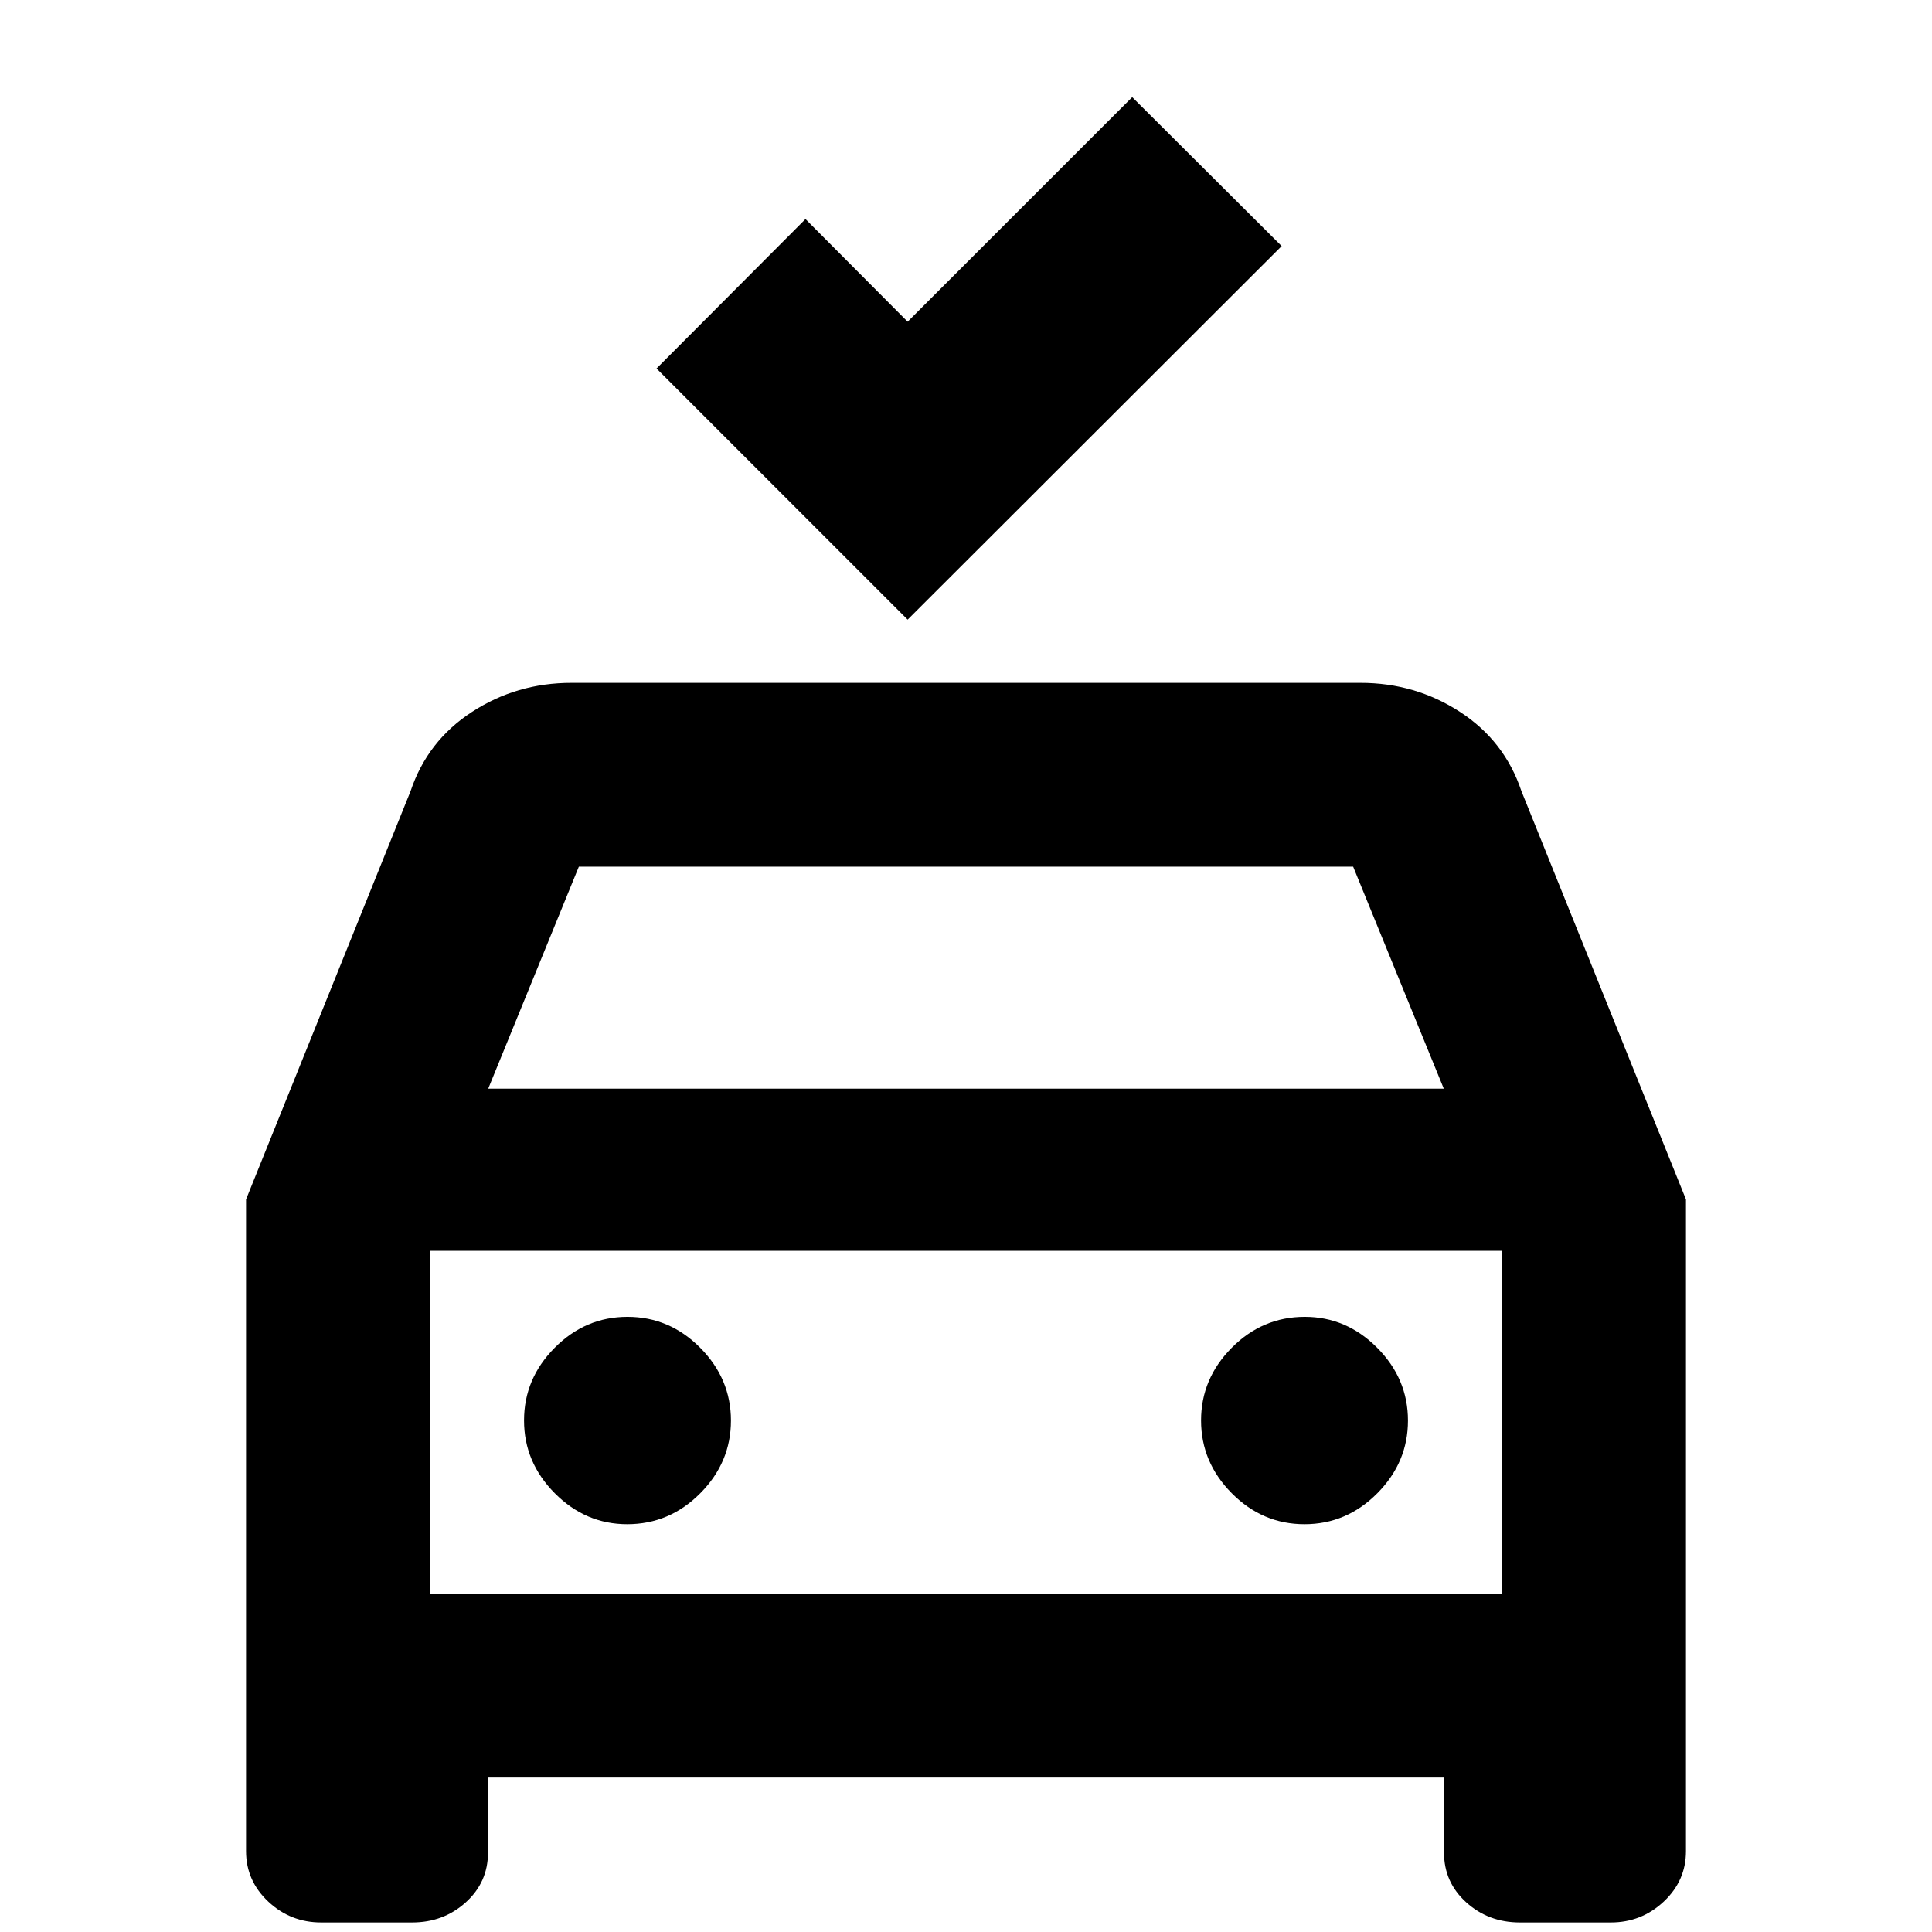 <svg xmlns="http://www.w3.org/2000/svg" height="20" viewBox="0 -960 960 960" width="20"><path d="M451-652.11 326.22-776.89l74.02-74.26 50.76 51 111.59-111.59 74.26 74.02L451-652.11ZM159.61-4.74q-15.24 0-26.3-10.35-11.05-10.36-11.05-25.06v-323.87l81.76-202.89q8.36-24.96 30.55-39.37 22.19-14.42 49.39-14.42h392.08q27.2 0 49.39 14.42 22.19 14.41 30.55 39.37l81.76 202.89v323.87q0 14.7-11.05 25.06-11.06 10.35-26.3 10.35h-45.16q-15.6 0-26.66-9.97-11.05-9.98-11.05-24.72v-37.31H242.48v37.31q0 14.74-11.05 24.72-11.06 9.97-26.66 9.97h-45.16Zm82.98-414.3h474.82l-45.04-110.33H287.63l-45.04 110.33Zm-28.76 80.56v170.41-170.41Zm97.84 135.85q21 0 36.26-15.35 15.27-15.36 15.27-36.14 0-20.79-15.27-36.17-15.26-15.38-36.14-15.38-20.88 0-36.14 15.35-15.26 15.35-15.26 36.14t15.29 36.17q15.29 15.38 35.99 15.38Zm336.54 0q20.88 0 36.14-15.35 15.26-15.36 15.26-36.14 0-20.79-15.29-36.17-15.29-15.38-35.99-15.38-21 0-36.26 15.35-15.27 15.35-15.27 36.14t15.27 36.17q15.26 15.38 36.14 15.38Zm-434.38 34.56h532.34v-170.41H213.83v170.41Z"/></svg>